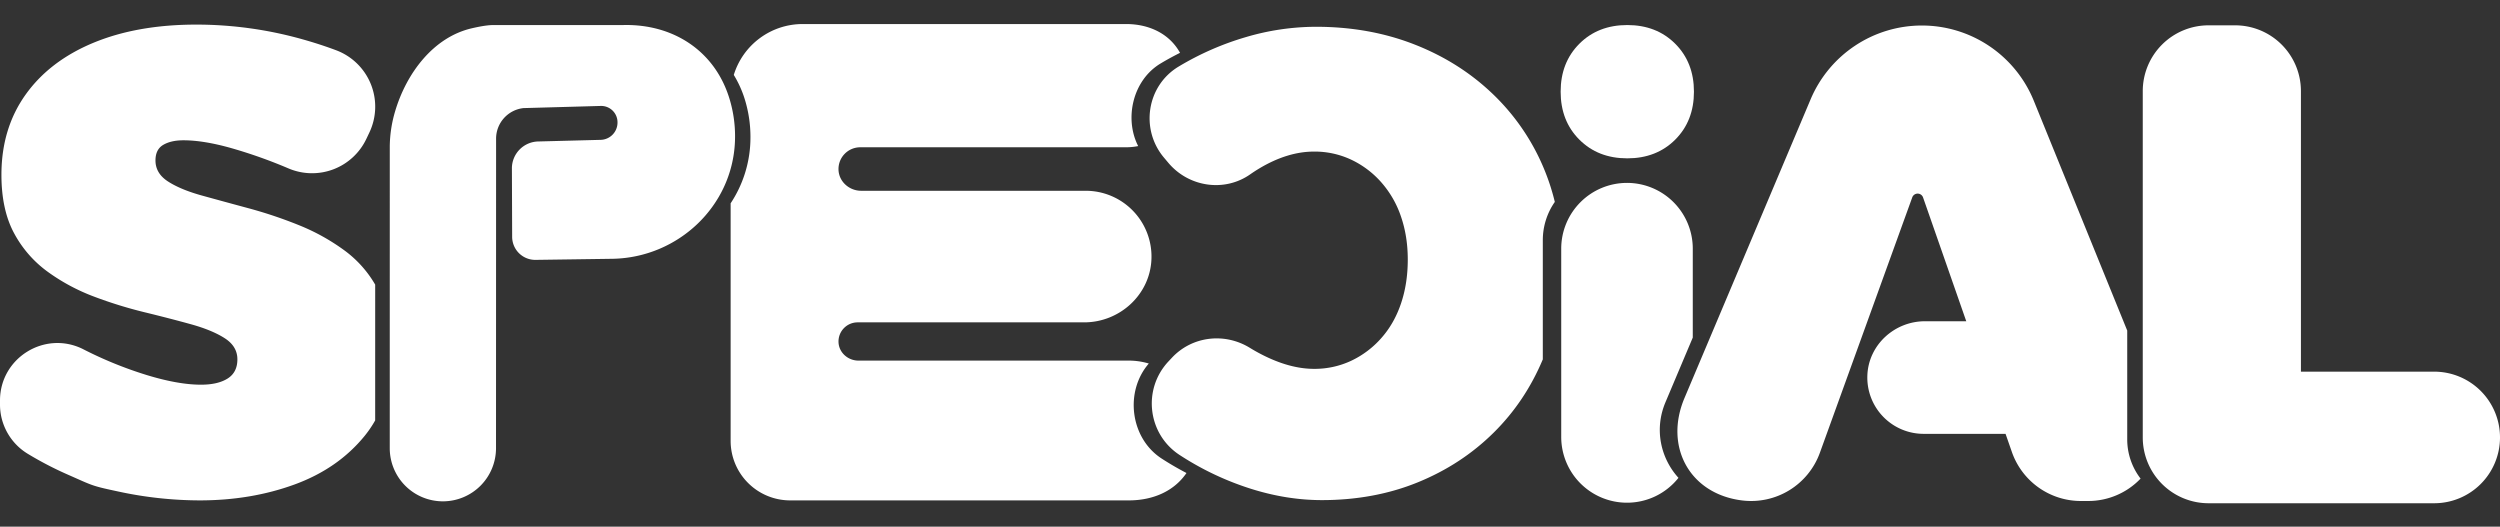 <svg xmlns="http://www.w3.org/2000/svg" xmlns:xlink="http://www.w3.org/1999/xlink" width="3223" height="679" viewBox="0 0 3223 679">
  <rect x="0" y="0" width="3223" height="679" fill="#333333" stroke="none"/>
  <defs>
    <clipPath id="clip-special">
      <rect width="3223" height="679"/>
    </clipPath>
  </defs>
  <g id="special" clip-path="url(#clip-special)">
    <g id="Group_194" data-name="Group 194" transform="translate(5.2 346.192)">
      <path id="Path_246" data-name="Path 246" d="M905.611-39.107A86.045,86.045,0,0,1,921.085-88.44,283.286,283.286,0,0,0,906.579-132.5a283.726,283.726,0,0,0-66.272-95.866Q797.38-269.2,739.436-291.721T613.142-314.23a320.116,320.116,0,0,0-90.45,13.339,369.9,369.9,0,0,0-85.863,37.514c-.271.161-.539.323-.807.484-41.066,24.729-49.66,80.737-18.77,117.392l5.691,6.752c26.23,31.129,72.117,38.082,105.459,14.73q5.752-4.029,11.8-7.644,36.262-21.67,70.441-21.676a110.943,110.943,0,0,1,47.935,10.421,119.82,119.82,0,0,1,38.761,29.177,128.666,128.666,0,0,1,25.43,44.181q8.751,25.441,8.752,55.439,0,30.852-8.752,56.687-8.758,25.854-25.43,44.6a119.78,119.78,0,0,1-38.761,29.18,110.834,110.834,0,0,1-47.935,10.418q-31.672,0-67.942-18.759Q535.14,104.1,527.92,99.66C495.449,79.7,453.59,84.553,427.526,112.368l-4.532,4.836c-33.745,36.009-26.846,93.874,14.557,120.724q1.717,1.112,3.446,2.209A374.86,374.86,0,0,0,529.362,281.4q46.264,14.575,91.28,14.586,67.526,0,123.8-22.924t97.951-64.187q40.5-40.082,63.222-94.355Z" transform="translate(1078.178 2.568)" fill="#fff"/>
      <g id="Group_115" data-name="Group 115" transform="translate(2006.782 -313.897)">
        <path id="Path_247" data-name="Path 247" d="M629.016-142.995q37.682,0,61.806-24.12t24.12-61.8q0-37.677-24.12-61.8t-61.806-24.12q-37.693,0-61.806,24.12t-24.116,61.8q0,37.7,24.116,61.8Q591.324-142.984,629.016-142.995Z" transform="translate(-543.094 314.839)" fill="#fff"/>
        <path id="Path_248" data-name="Path 248" d="M677.688,23.392l35.2-83.357V-174.59a84.793,84.793,0,0,0-84.8-84.792h0A84.793,84.793,0,0,0,543.3-174.59v242.7A84.793,84.793,0,0,0,628.091,152.9h0a84.6,84.6,0,0,0,66.356-32.035C671.648,95.766,662.859,58.5,677.688,23.392Z" transform="translate(-542.547 462.883)" fill="#fff"/>
      </g>
      <g id="Group_116" data-name="Group 116" transform="translate(2757.248 -313.533)">
        <path id="Path_249" data-name="Path 249" d="M832.425-314.74H866.7a84.813,84.813,0,0,1,84.814,84.814V131.747h171.83a84.814,84.814,0,0,1,84.814,84.814h0a84.814,84.814,0,0,1-84.814,84.818H832.425a84.818,84.818,0,0,1-84.818-84.818V-229.926A84.817,84.817,0,0,1,832.425-314.74Z" transform="translate(-747.607 314.74)" fill="#fff"/>
      </g>
      <path id="Path_250" data-name="Path 250" d="M1164.018,218.821V78.6L1043.606-217.578a155.757,155.757,0,0,0-144.29-97.1h0A155.75,155.75,0,0,0,755.831-219.5L593.223,165.587c-26.476,62.694,6.741,123.7,74.286,132a94.215,94.215,0,0,0,100.27-61.435L886.87-93.1a7.4,7.4,0,0,1,13.941.081L956.5,66.583H903.269c-39.356,0-72.873,30.6-74.271,69.93a72.581,72.581,0,0,0,72.532,75.225h105.624l8.168,23.408a94.191,94.191,0,0,0,88.935,63.16h9.111a93.216,93.216,0,0,0,67.868-28.861A82.982,82.982,0,0,1,1164.018,218.821Z" transform="translate(1573.202 1.383)" fill="#fff"/>
      <path id="Path_251" data-name="Path 251" d="M810.66,247.219c-1.2-.756-2.389-1.523-3.574-2.29-40.519-26.311-47.858-86.329-16.476-122.452a90.046,90.046,0,0,0-25.837-3.78H416.234c-13.5,0-25.265-10.4-25.668-23.889A24.646,24.646,0,0,1,415.2,69.4H707.194c45.965,0,85.129-35.712,86.814-81.643a84.824,84.824,0,0,0-84.763-88H419.763c-15.35,0-28.736-11.827-29.2-27.173a28.035,28.035,0,0,1,28.024-28.9H761.3a79.68,79.68,0,0,0,15.592-1.552c-18.142-35.576-7.009-84.858,28.787-106.416l.811-.484c7.974-4.767,16.109-9.177,24.373-13.313-13.53-24.494-39.6-37.117-69.563-37.117H344.322a92.86,92.86,0,0,0-88.766,65.611,138.2,138.2,0,0,1,13.926,30.615q.914,2.912,1.725,5.864a164.239,164.239,0,0,1,5.842,43.447v.187q0,3.413-.136,6.792A153.388,153.388,0,0,1,251.49-84.089V222.17a76.744,76.744,0,0,0,76.744,76.745H764.773c30.909,0,58.173-11.588,74.4-35.3C829.522,258.579,820.007,253.145,810.66,247.219Z" transform="translate(685.242)" fill="#fff"/>
      <path id="Path_252" data-name="Path 252" d="M101.4,103.154a506.752,506.752,0,0,0,82.12,33.517q41.046,12.572,70.389,12.572,21.786,0,34.358-7.963t12.572-24.722q0-16.755-16.34-27.232T240.919,71.31Q213.678,63.769,181,55.806A558.187,558.187,0,0,1,116.06,35.693,252.576,252.576,0,0,1,56.566,3.849,146.947,146.947,0,0,1,12.986-46.009Q-3.351-76.178-3.351-121.429q0-59.485,31-103.07,30.995-43.561,87.57-67.039Q171.785-314.985,248.042-315a505.557,505.557,0,0,1,137.846,19.272Q408-289.48,428.142-281.919A77.66,77.66,0,0,1,471.021-175.91l-3.934,8.293a77.456,77.456,0,0,1-100.138,38.13l-.752-.319a628.88,628.88,0,0,0-73.325-25.98q-35.624-10.051-61.589-10.054-15.929,0-25.98,5.868t-10.055,20.113q0,16.772,16.34,27.232,16.342,10.491,43.576,18.018t59.916,16.34a572.144,572.144,0,0,1,64.943,21.79,269.028,269.028,0,0,1,59.5,33.1,144.867,144.867,0,0,1,38.963,43.605l-.015,175.059a141.961,141.961,0,0,1-13.39,19.742q-34.369,42.323-90.5,62.848Q318.423,298.4,252.232,298.4A500.863,500.863,0,0,1,147.9,287.089c-35.484-7.545-32.729-7.427-65.119-21.672a445.39,445.39,0,0,1-52.159-27.066A74.266,74.266,0,0,1-5.2,174.915v-5.288c0-54.768,57.413-90.571,106.6-66.473Z" transform="translate(0 0.512)" fill="#fff"/>
      <path id="Path_253" data-name="Path 253" d="M432.49-314.8c63.982-1.651,117.627,32.659,136.815,93.72q.914,2.917,1.728,5.882a164.652,164.652,0,0,1,5.86,43.565v.191q0,3.424-.139,6.811C573.367-81.015,503.452-15.4,419.794-13.474L319.722-12.061a29.789,29.789,0,0,1-30.2-29.672l-.319-88.755a34.666,34.666,0,0,1,33.76-34.211l80.73-2.1A22.281,22.281,0,0,0,425.346-189v-.484a21.05,21.05,0,0,0-21.68-21.026l-99.543,2.774a39.65,39.65,0,0,0-35.308,39.381l-.1,399.105a68.5,68.5,0,0,1-68.5,68.477h0a68.493,68.493,0,0,1-68.492-68.5l.033-389.913A164.173,164.173,0,0,1,138.5-203.1c14.513-49.385,49.337-96.05,99.059-107.536,18.043-4.165,25.265-4.165,28.872-4.165Z" transform="translate(365.544 0.901)" fill="#fff"/>
    </g>
  </g>
</svg>
